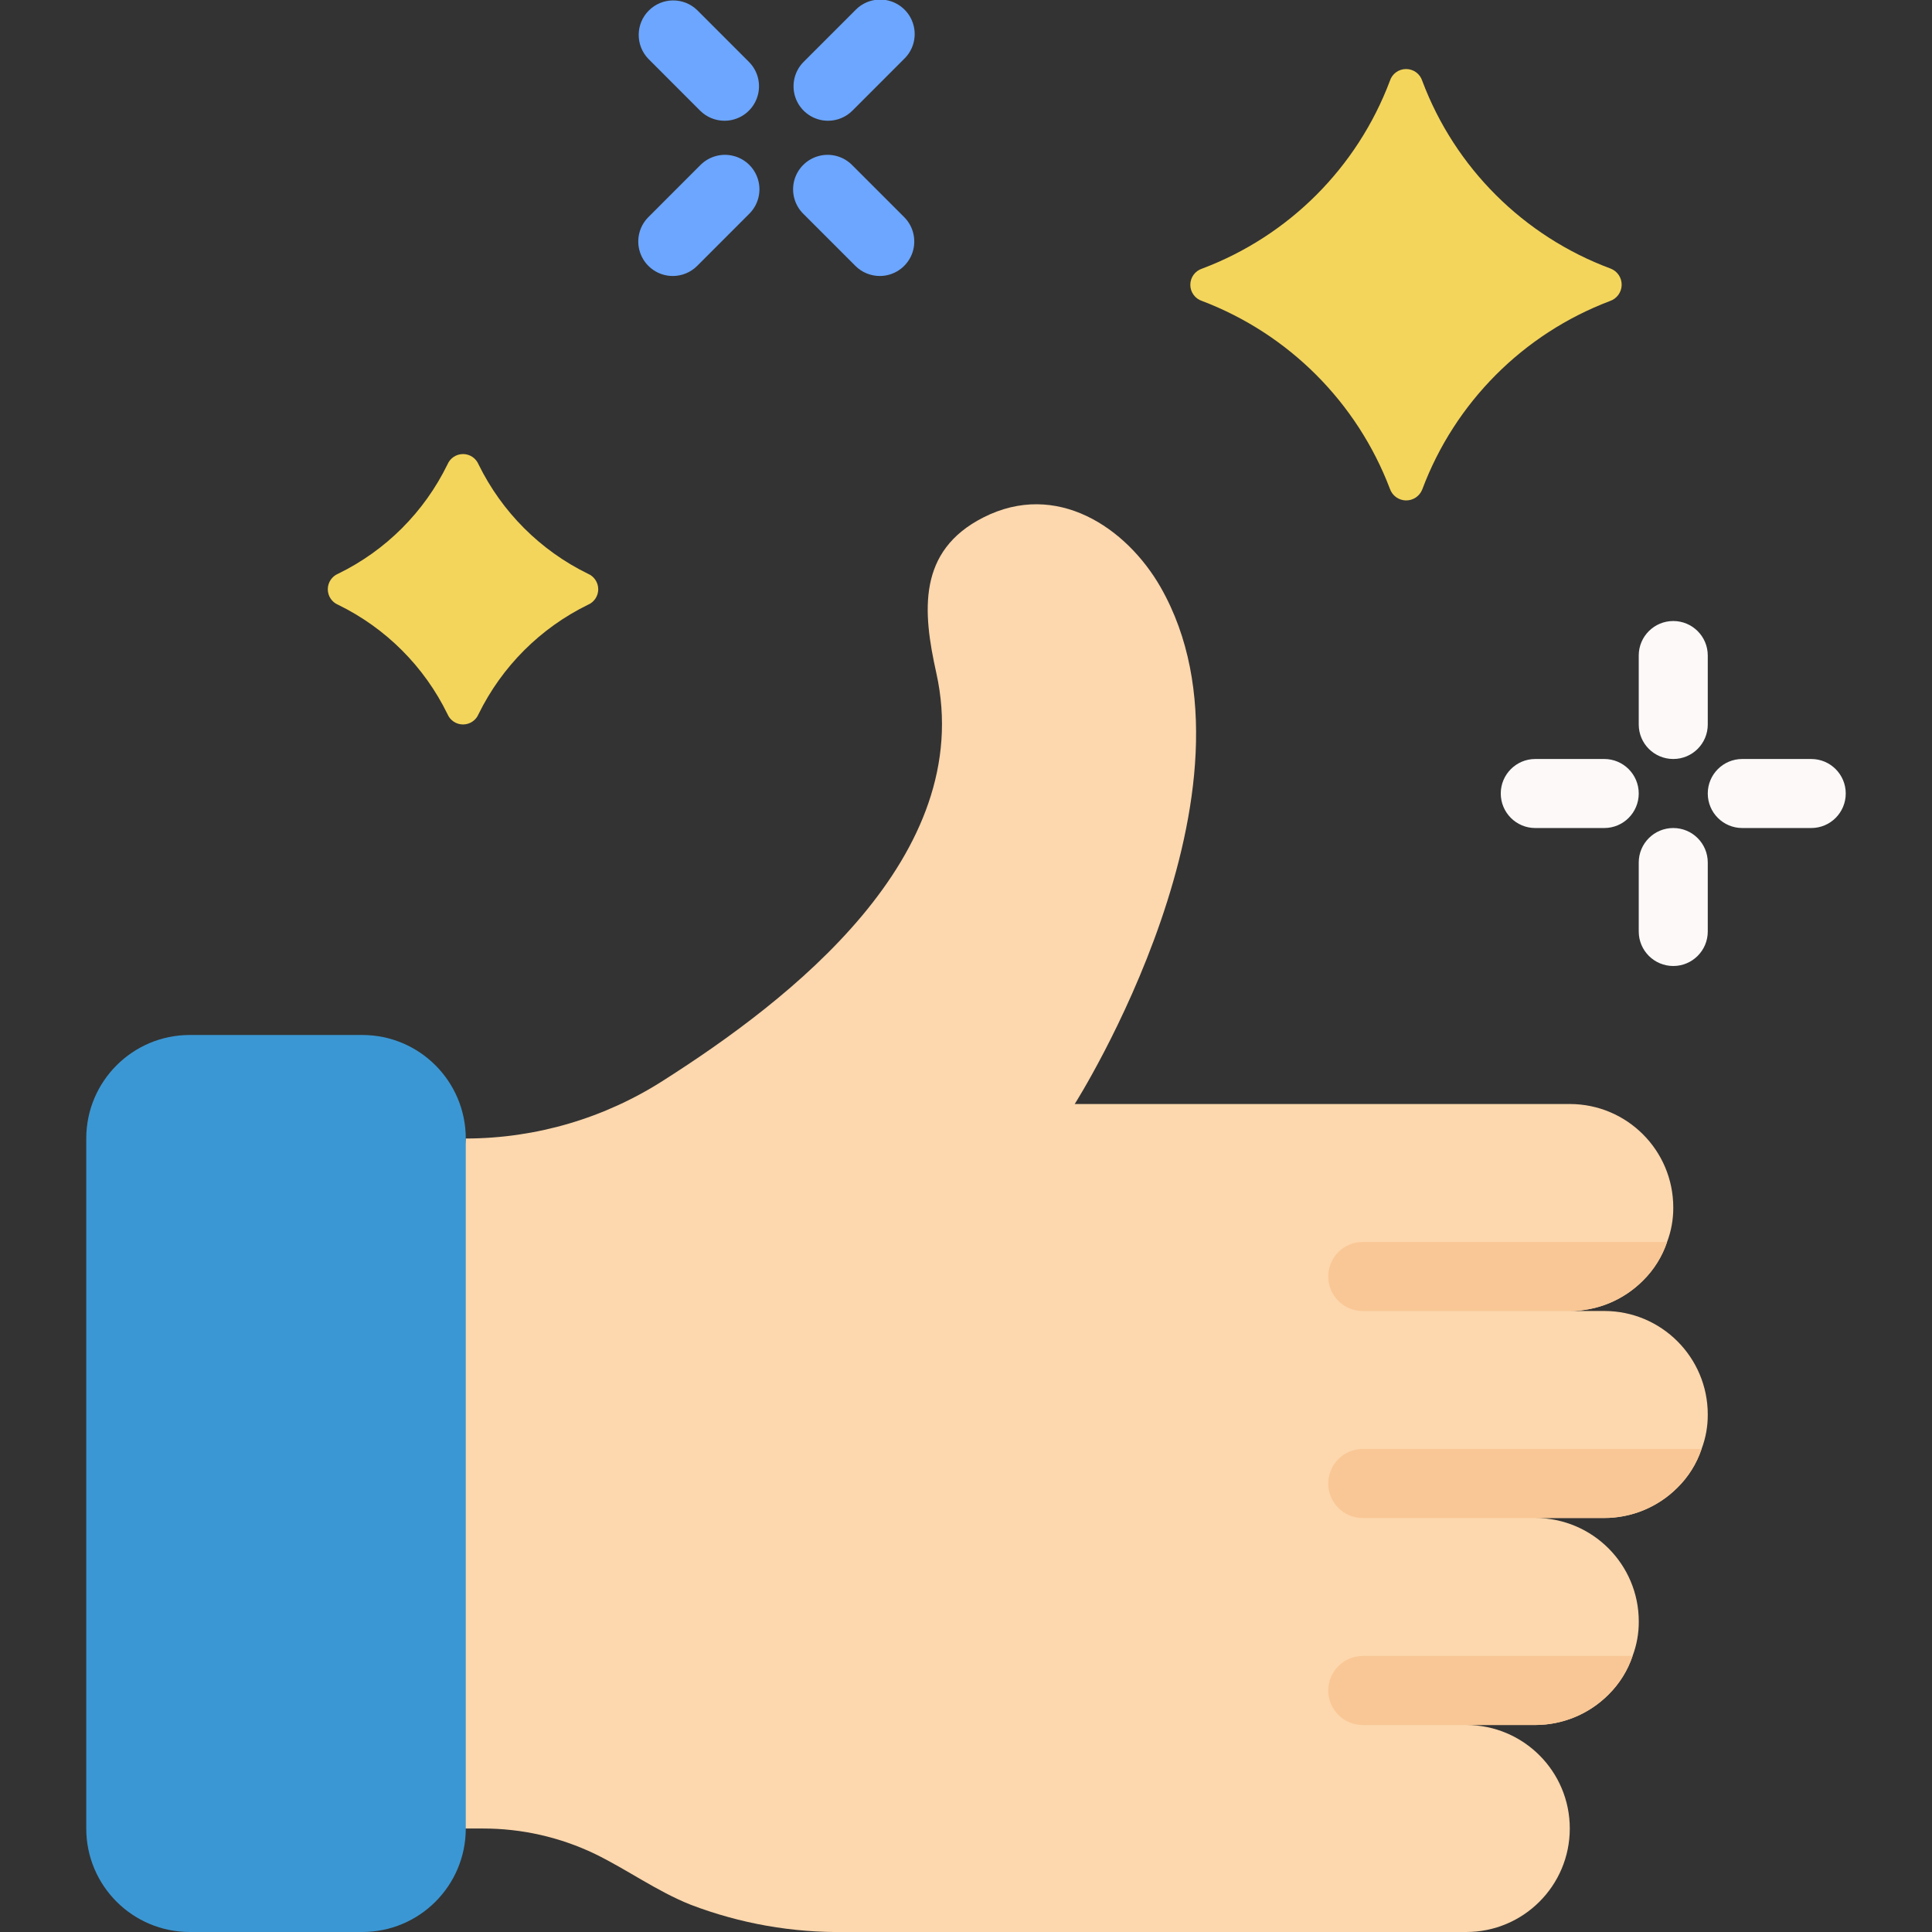 <svg width="48" height="48" viewBox="0 0 48 48" fill="none" xmlns="http://www.w3.org/2000/svg">
<rect x="0" y="0" width="48" height="48" fill="#333333" stroke="none"/>
<g clip-path="url(#clip0_12_595)">
<path d="M42.429 35.143C42.431 35.436 42.379 35.726 42.275 36C42.153 36.363 41.948 36.692 41.675 36.96C41.193 37.443 40.54 37.714 39.858 37.714H38.143C39.564 37.714 40.715 38.866 40.715 40.286C40.717 40.578 40.664 40.869 40.561 41.143C40.439 41.506 40.233 41.834 39.961 42.103C39.479 42.586 38.825 42.857 38.143 42.857H36.429C37.849 42.857 39.001 44.008 39.001 45.429C39.001 46.849 37.849 48 36.429 48H21.001C19.689 48.021 18.386 47.791 17.161 47.323C16.321 46.989 15.583 46.449 14.769 46.054C13.905 45.642 12.959 45.428 12.001 45.429H9.858L11.572 28.286C13.317 28.284 15.024 27.781 16.492 26.837C19.586 24.866 24.275 21.283 23.263 16.723C22.921 15.189 22.792 13.689 24.429 12.857C26.246 11.931 27.986 13.106 28.835 14.589C31.689 19.586 26.701 27.429 26.701 27.429H39.001C40.421 27.429 41.572 28.58 41.572 30C41.574 30.293 41.522 30.583 41.418 30.857C41.296 31.22 41.09 31.549 40.818 31.817C40.336 32.3 39.682 32.572 39.001 32.571H39.858C41.278 32.571 42.429 33.723 42.429 35.143Z" fill="#FDD7AD"/>
<path d="M40.561 41.143C40.439 41.506 40.233 41.834 39.961 42.103C39.479 42.586 38.825 42.857 38.143 42.857H33.858C33.384 42.857 33.001 42.473 33.001 42C33.001 41.527 33.384 41.143 33.858 41.143H40.561Z" fill="#F9C795"/>
<path d="M42.275 36C42.153 36.363 41.948 36.692 41.675 36.96C41.193 37.443 40.54 37.714 39.858 37.714H33.858C33.384 37.714 33.001 37.331 33.001 36.857C33.001 36.384 33.384 36 33.858 36H42.275Z" fill="#F9C795"/>
<path d="M41.418 30.857C41.296 31.22 41.09 31.549 40.818 31.817C40.336 32.3 39.682 32.572 39.001 32.572H33.858C33.384 32.572 33.001 32.188 33.001 31.714C33.001 31.241 33.384 30.857 33.858 30.857H41.418Z" fill="#F9C795"/>
<path d="M9.001 25.714H4.715C3.295 25.714 2.143 26.866 2.143 28.286V45.429C2.143 46.849 3.295 48 4.715 48H9.001C10.421 48 11.572 46.849 11.572 45.429V28.286C11.572 26.866 10.421 25.714 9.001 25.714Z" fill="#3B97D3"/>
<path d="M41.572 18.857C41.098 18.857 40.714 18.474 40.714 18V16.286C40.714 15.812 41.098 15.429 41.572 15.429C42.045 15.429 42.429 15.812 42.429 16.286V18C42.429 18.474 42.045 18.857 41.572 18.857Z" fill="#FDF9F9"/>
<path d="M41.572 24C41.098 24 40.714 23.616 40.714 23.143V21.429C40.714 20.955 41.098 20.572 41.572 20.572C42.045 20.572 42.429 20.955 42.429 21.429V23.143C42.429 23.616 42.045 24 41.572 24Z" fill="#FDF9F9"/>
<path d="M45 20.572H43.286C42.812 20.572 42.429 20.188 42.429 19.714C42.429 19.241 42.812 18.857 43.286 18.857H45C45.474 18.857 45.857 19.241 45.857 19.714C45.857 20.188 45.474 20.572 45 20.572Z" fill="#FDF9F9"/>
<path d="M39.857 20.572H38.143C37.67 20.572 37.286 20.188 37.286 19.714C37.286 19.241 37.67 18.857 38.143 18.857H39.857C40.331 18.857 40.714 19.241 40.714 19.714C40.714 20.188 40.331 20.572 39.857 20.572Z" fill="#FDF9F9"/>
<path d="M21.858 6.857C21.631 6.857 21.413 6.767 21.252 6.606L19.966 5.32C19.743 5.105 19.654 4.786 19.732 4.487C19.811 4.187 20.045 3.953 20.345 3.875C20.644 3.796 20.963 3.886 21.178 4.108L22.464 5.394C22.709 5.639 22.782 6.008 22.65 6.328C22.517 6.648 22.204 6.857 21.858 6.857Z" fill="#6CA6FF"/>
<path d="M18 3C17.773 3 17.555 2.91 17.394 2.749L16.109 1.463C15.784 1.127 15.789 0.592 16.119 0.262C16.45 -0.069 16.984 -0.074 17.321 0.251L18.606 1.537C18.852 1.782 18.925 2.151 18.792 2.471C18.66 2.791 18.347 3 18 3Z" fill="#6CA6FF"/>
<path d="M16.715 6.857C16.368 6.857 16.056 6.648 15.923 6.328C15.79 6.008 15.864 5.639 16.109 5.394L17.394 4.108C17.61 3.886 17.928 3.796 18.228 3.875C18.528 3.953 18.762 4.187 18.84 4.487C18.919 4.786 18.829 5.105 18.606 5.32L17.321 6.606C17.16 6.767 16.942 6.857 16.715 6.857Z" fill="#6CA6FF"/>
<path d="M20.572 3C20.225 3 19.913 2.791 19.78 2.471C19.648 2.151 19.721 1.782 19.966 1.537L21.252 0.251C21.467 0.028 21.785 -0.061 22.085 0.017C22.385 0.096 22.619 0.33 22.697 0.63C22.776 0.929 22.686 1.248 22.463 1.463L21.178 2.749C21.017 2.91 20.799 3 20.572 3Z" fill="#6CA6FF"/>
<path d="M39.999 7.479C37.844 8.295 36.145 10 35.336 12.159C35.271 12.327 35.108 12.437 34.927 12.433C34.747 12.429 34.588 12.312 34.531 12.142C33.713 9.993 32.016 8.297 29.868 7.479C29.692 7.423 29.573 7.26 29.573 7.076C29.573 6.892 29.692 6.729 29.868 6.673C32.021 5.862 33.72 4.163 34.531 2.01C34.586 1.834 34.749 1.715 34.934 1.715C35.118 1.715 35.281 1.834 35.336 2.01C36.147 4.169 37.855 5.87 40.016 6.673C40.185 6.738 40.294 6.901 40.29 7.082C40.286 7.262 40.17 7.421 39.999 7.479Z" fill="#F3D55B"/>
<path d="M14.606 15.026C13.424 15.604 12.468 16.561 11.889 17.743C11.824 17.898 11.672 17.999 11.504 17.999C11.335 17.999 11.183 17.898 11.118 17.743C10.541 16.559 9.584 15.603 8.401 15.026C8.245 14.961 8.144 14.809 8.144 14.64C8.144 14.472 8.245 14.319 8.401 14.254C9.584 13.678 10.541 12.721 11.118 11.537C11.183 11.382 11.335 11.281 11.504 11.281C11.672 11.281 11.824 11.382 11.889 11.537C12.468 12.72 13.424 13.676 14.606 14.254C14.762 14.319 14.863 14.472 14.863 14.64C14.863 14.809 14.762 14.961 14.606 15.026Z" fill="#F3D55B"/>
</g>
<defs>
<clipPath id="clip0_12_595">
<rect width="48" height="48" fill="white"/>
</clipPath>
</defs>
</svg>
